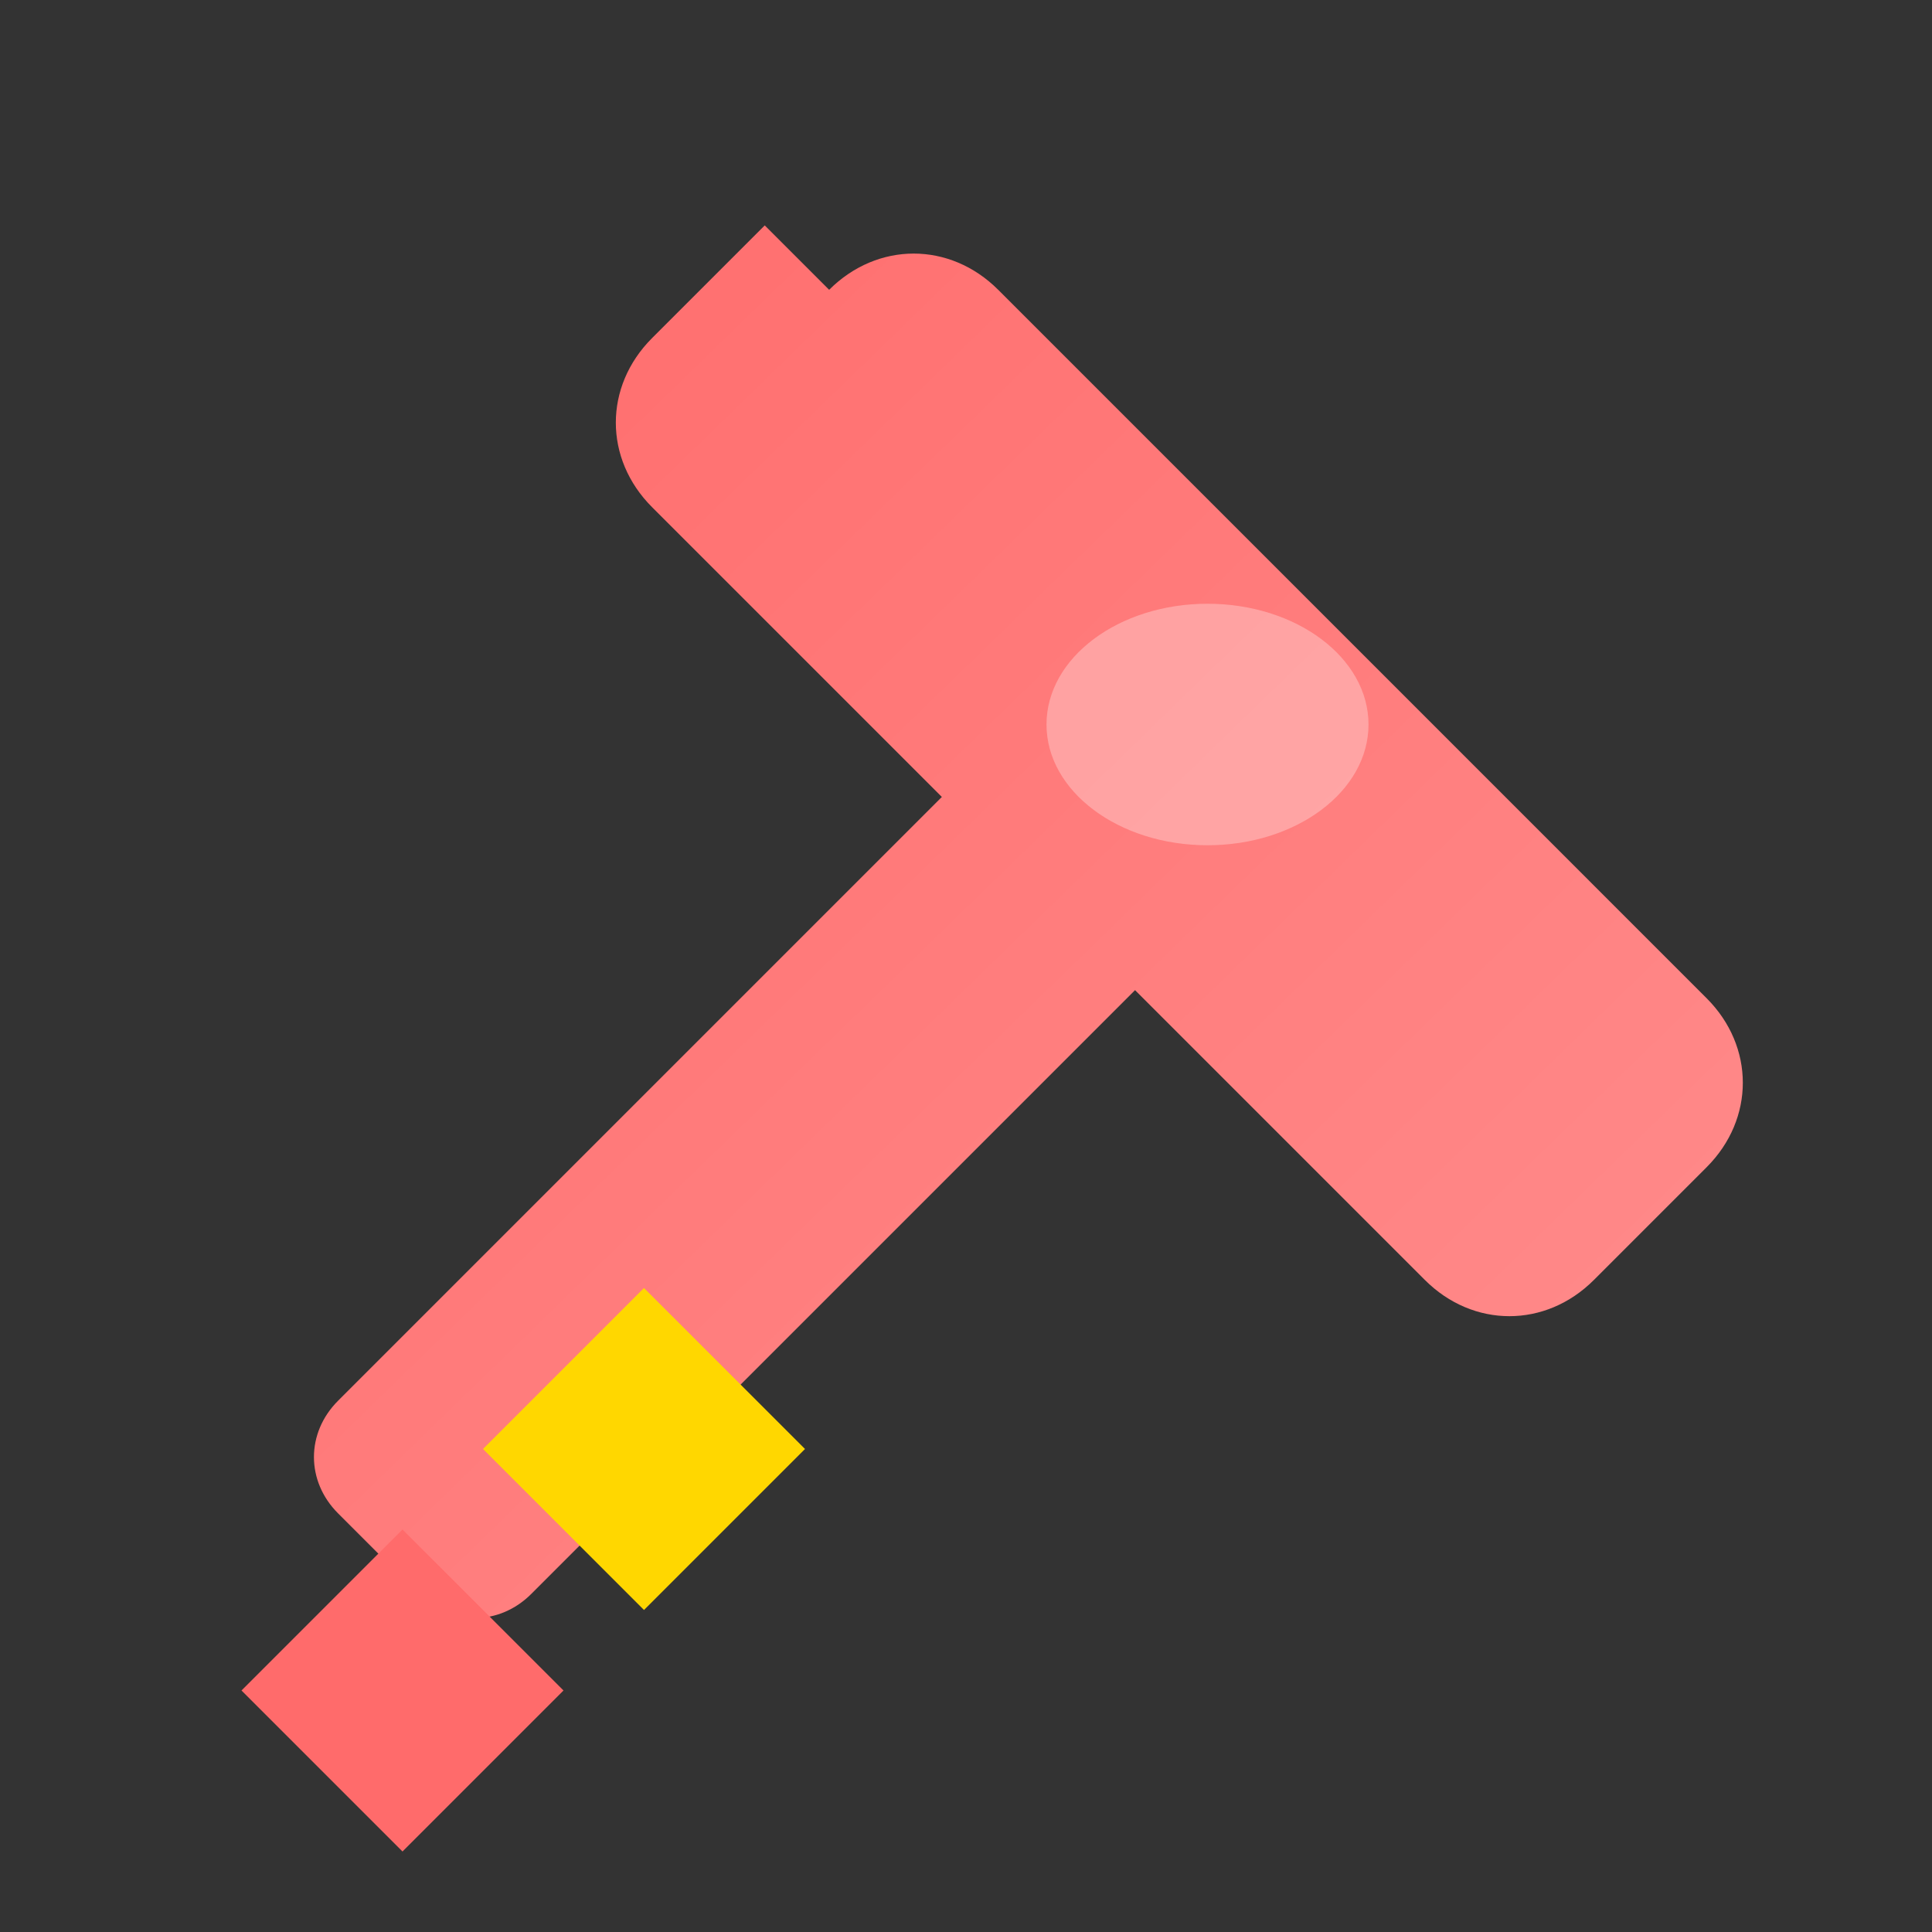 <svg width="24" height="24" viewBox="0 0 24 24" fill="none" xmlns="http://www.w3.org/2000/svg">
  <rect x="0" y="0" width="24" height="24" fill="#333333" stroke="none"/>
  <defs>
    <linearGradient id="rocketGradient" x1="0%" y1="0%" x2="100%" y2="100%">
      <stop offset="0%" style="stop-color:#ff6b6b;stop-opacity:1" />
      <stop offset="100%" style="stop-color:#ff8e8e;stop-opacity:1" />
    </linearGradient>
  </defs>
  <path d="M9.5 2.8L8.1 4.2C7.5 4.8 7.5 5.7 8.1 6.3L11.7 9.9L4.2 17.4C3.8 17.8 3.8 18.4 4.2 18.8L5.2 19.8C5.6 20.2 6.2 20.2 6.6 19.8L14.1 12.3L17.7 15.9C18.3 16.5 19.2 16.5 19.8 15.9L21.2 14.5C21.8 13.9 21.8 13 21.2 12.4L12.4 3.6C11.8 3 10.9 3 10.3 3.6L9.5 2.8Z" fill="url(#rocketGradient)"/>
  <ellipse cx="15" cy="9" rx="2" ry="1.5" fill="#ffffff" fill-opacity="0.3"/>
  <path d="M6 18L8 20L10 18L8 16L6 18Z" fill="#ffd700"/>
  <path d="M3 21L5 19L7 21L5 23L3 21Z" fill="#ff6b6b"/>
</svg>